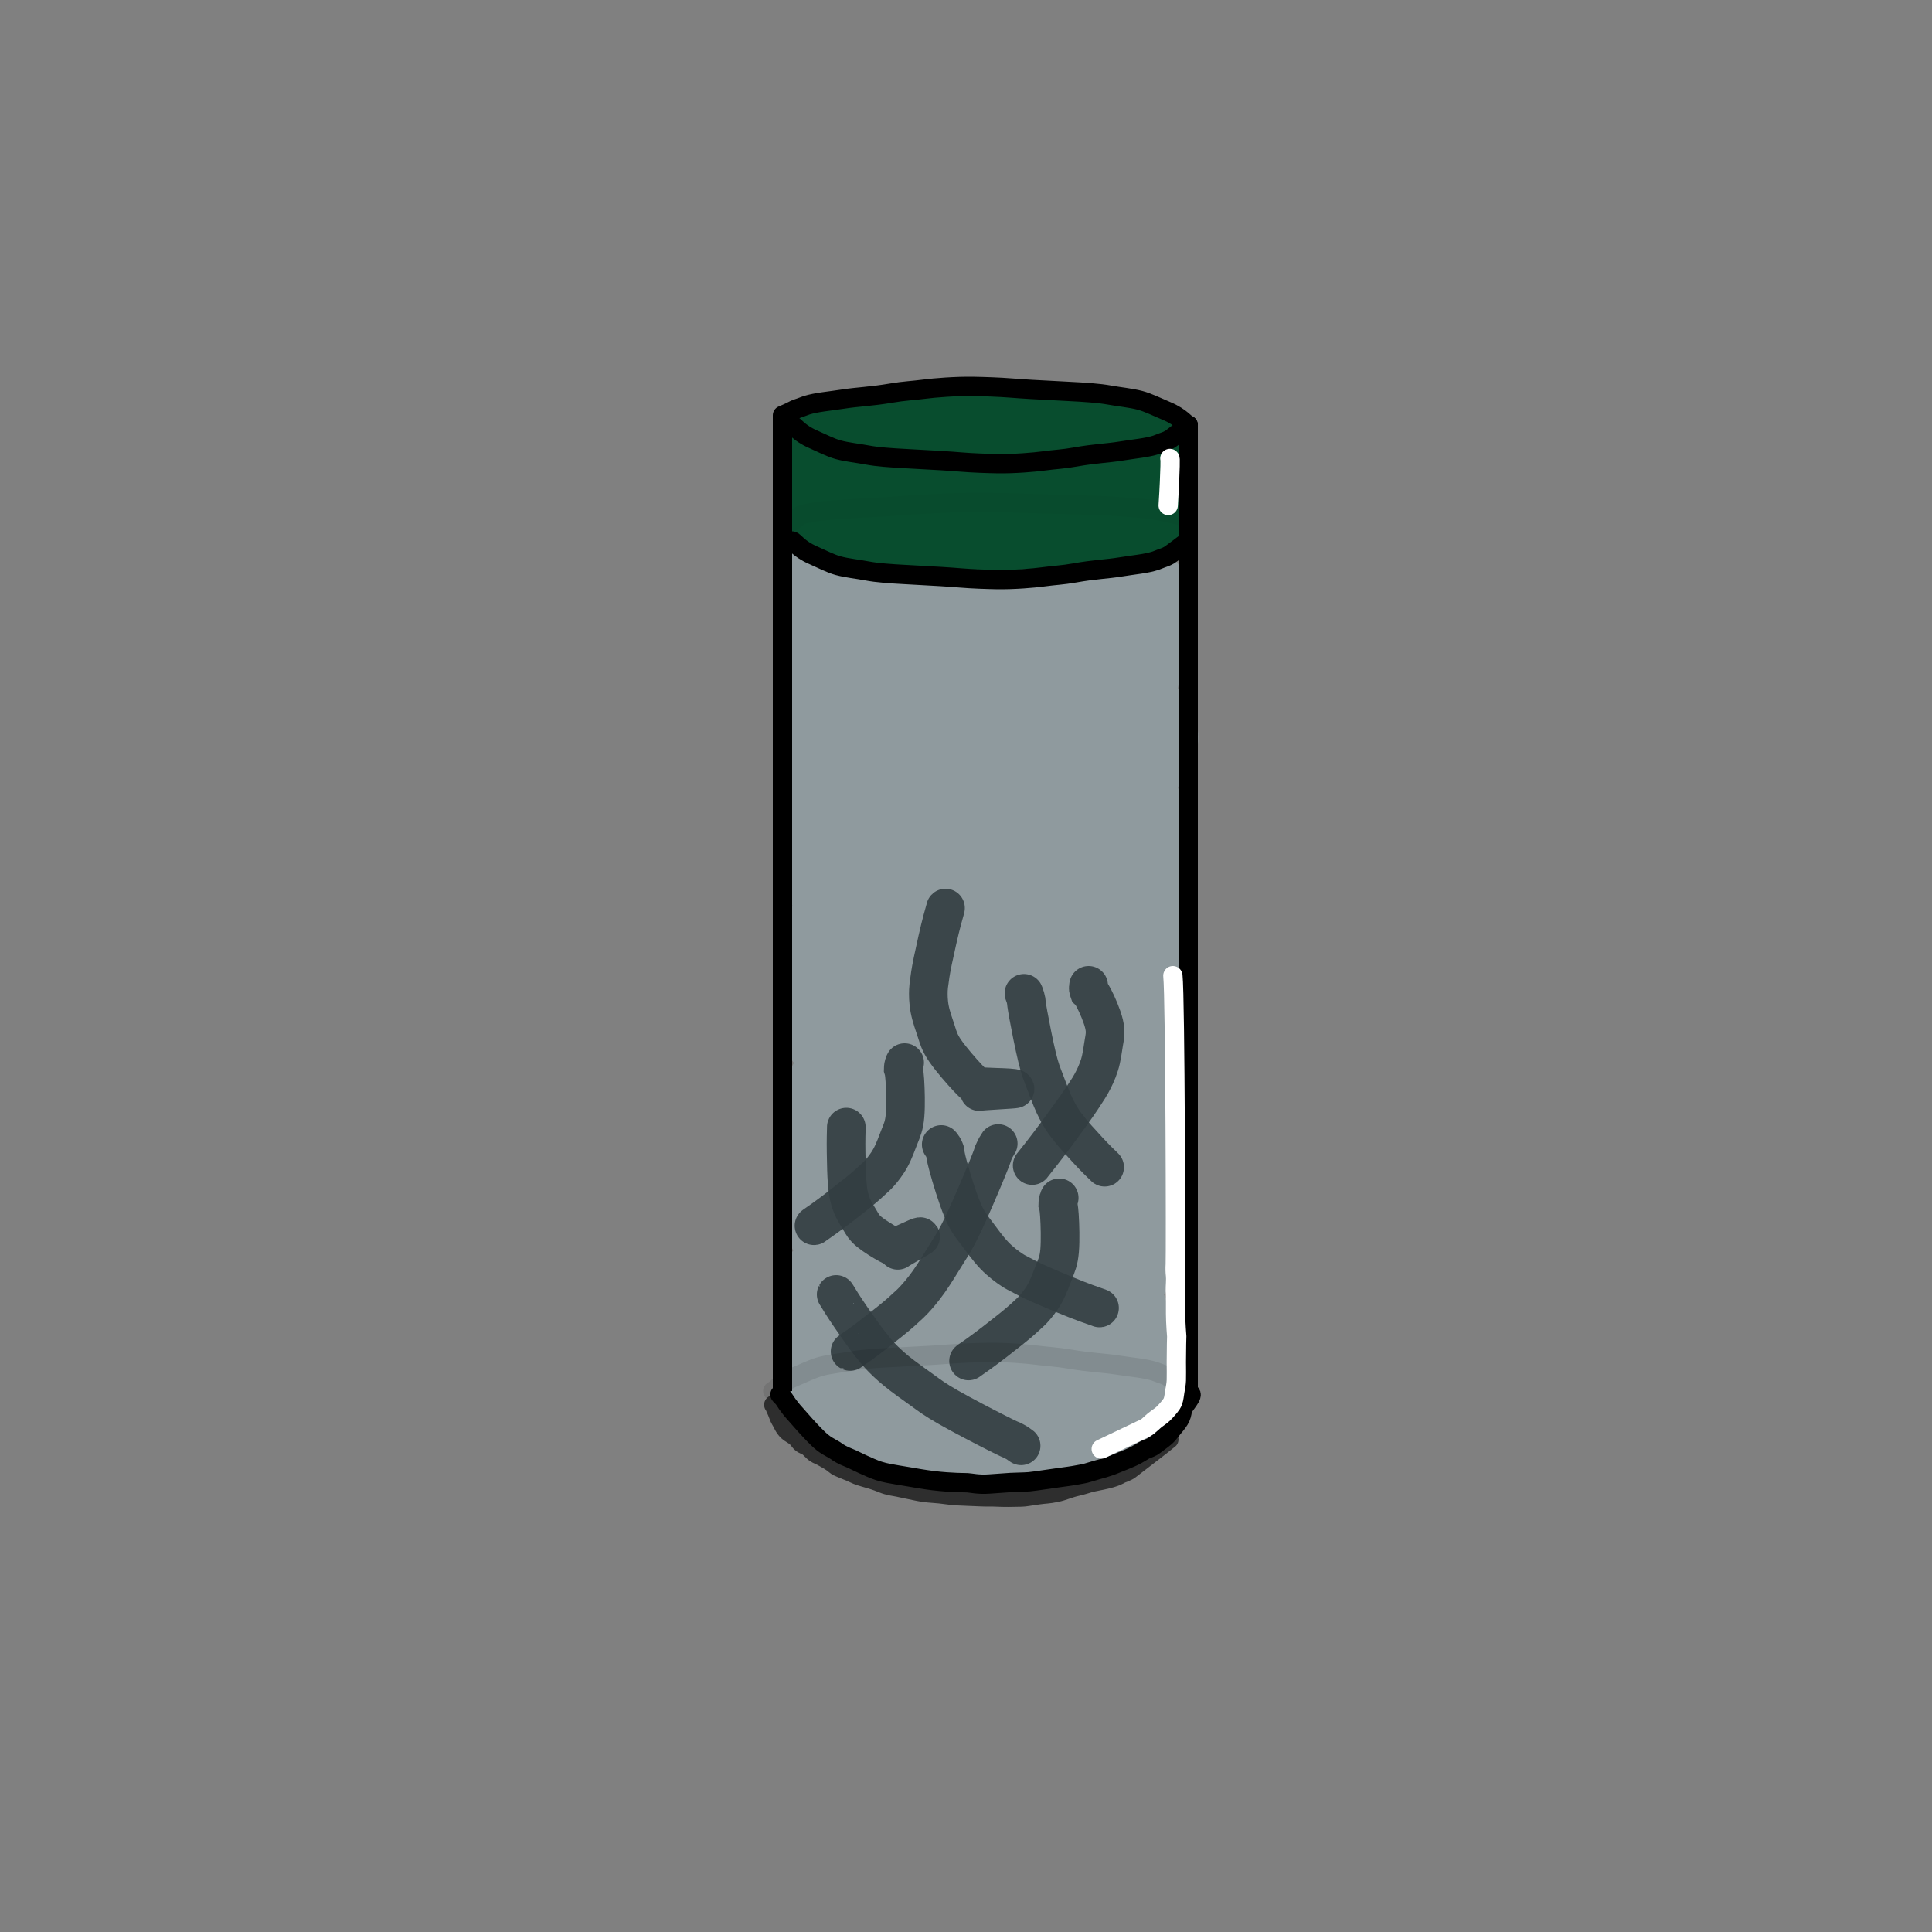 <svg width="100" height="100" viewBox="0 0 100 100" fill="none" xmlns="http://www.w3.org/2000/svg">
<rect x="0" y="0" width="100" height="100" fill="#808080" stroke="none"/>
<path d="M42.133 63.443C42.12 63.445 42.169 63.419 42.649 63.078C43.092 62.764 43.867 62.163 44.374 61.755C44.88 61.348 45.077 61.154 45.202 61.037C45.328 60.92 45.376 60.887 45.519 60.727C45.661 60.567 45.898 60.282 46.091 59.928C46.285 59.573 46.428 59.157 46.558 58.828C46.688 58.5 46.8 58.272 46.845 57.739C46.891 57.207 46.866 56.377 46.835 55.914C46.804 55.451 46.767 55.38 46.752 55.331C46.755 55.214 46.759 55.152 46.803 55.062C46.81 55.041 46.807 55.025 46.824 55" stroke="black" stroke-opacity="0.91" stroke-width="2" stroke-linecap="round"/>
<path d="M48.939 47.001C48.948 46.992 48.926 47.042 48.772 47.611C48.63 48.135 48.415 49.093 48.283 49.729C48.151 50.365 48.123 50.641 48.101 50.81C48.079 50.98 48.063 51.037 48.054 51.251C48.045 51.465 48.044 51.835 48.121 52.232C48.197 52.628 48.351 53.041 48.46 53.377C48.569 53.713 48.627 53.96 48.931 54.4C49.234 54.84 49.781 55.464 50.1 55.802C50.418 56.139 50.492 56.17 50.535 56.199C50.607 56.291 52.511 56.262 52.535 56.359C52.543 56.38 50.687 56.47 50.69 56.5" stroke="black" stroke-opacity="0.91" stroke-width="2" stroke-linecap="round"/>
<path d="M43.805 58.34C43.809 58.33 43.803 58.374 43.794 58.841C43.785 59.27 43.798 60.041 43.814 60.549C43.83 61.058 43.855 61.268 43.868 61.4C43.88 61.531 43.879 61.578 43.908 61.737C43.936 61.896 43.995 62.167 44.108 62.433C44.222 62.698 44.388 62.949 44.513 63.16C44.638 63.37 44.716 63.532 44.984 63.754C45.253 63.977 45.71 64.255 45.972 64.398C46.234 64.541 46.287 64.54 46.319 64.547C46.381 64.591 47.619 63.948 47.65 64.011C47.659 64.024 46.462 64.695 46.469 64.716" stroke="black" stroke-opacity="0.91" stroke-width="2" stroke-linecap="round"/>
<path d="M53.426 60.327C53.411 60.337 53.46 60.286 53.908 59.716C54.32 59.191 55.027 58.234 55.485 57.598C55.944 56.962 56.111 56.688 56.22 56.519C56.329 56.35 56.374 56.294 56.49 56.081C56.607 55.869 56.793 55.503 56.912 55.113C57.031 54.724 57.075 54.322 57.129 53.994C57.184 53.666 57.246 53.424 57.146 53.002C57.047 52.58 56.785 51.985 56.618 51.665C56.452 51.345 56.39 51.317 56.36 51.291C56.329 51.203 56.316 51.155 56.34 51.06C56.342 51.039 56.335 51.029 56.346 51" stroke="black" stroke-opacity="0.91" stroke-width="2" stroke-linecap="round"/>
<path d="M57.176 60.414C57.182 60.413 57.154 60.395 56.858 60.104C56.585 59.837 56.094 59.306 55.77 58.942C55.445 58.579 55.31 58.394 55.226 58.284C55.142 58.175 55.112 58.147 55.01 57.99C54.907 57.834 54.732 57.549 54.558 57.17C54.384 56.791 54.217 56.325 54.078 55.962C53.938 55.599 53.832 55.352 53.678 54.722C53.525 54.091 53.327 53.085 53.224 52.519C53.122 51.953 53.12 51.858 53.114 51.795C53.084 51.654 53.066 51.581 53.025 51.484C53.016 51.459 53.014 51.44 53 51.414" stroke="black" stroke-opacity="0.91" stroke-width="2" stroke-linecap="round"/>
<path d="M50.133 70.443C50.12 70.445 50.169 70.419 50.649 70.078C51.092 69.764 51.867 69.162 52.374 68.755C52.88 68.348 53.077 68.154 53.202 68.037C53.328 67.92 53.376 67.887 53.519 67.727C53.661 67.567 53.898 67.282 54.091 66.928C54.285 66.573 54.428 66.157 54.558 65.828C54.688 65.5 54.8 65.272 54.845 64.74C54.891 64.207 54.866 63.377 54.835 62.914C54.804 62.451 54.767 62.38 54.752 62.331C54.755 62.214 54.759 62.152 54.803 62.062C54.81 62.041 54.807 62.025 54.824 62" stroke="black" stroke-opacity="0.91" stroke-width="2" stroke-linecap="round"/>
<path d="M56.911 67.7C56.925 67.698 56.864 67.686 56.237 67.459C55.659 67.251 54.626 66.821 53.946 66.524C53.265 66.227 52.986 66.067 52.811 65.974C52.636 65.88 52.574 65.859 52.364 65.72C52.154 65.582 51.798 65.327 51.457 64.97C51.117 64.613 50.802 64.161 50.537 63.811C50.272 63.461 50.066 63.227 49.804 62.594C49.542 61.962 49.231 60.938 49.076 60.36C48.92 59.782 48.929 59.681 48.924 59.615C48.874 59.473 48.845 59.399 48.764 59.307C48.749 59.283 48.745 59.263 48.718 59.239" stroke="black" stroke-opacity="0.91" stroke-width="2" stroke-linecap="round"/>
<path d="M44.001 69.951C43.994 69.948 44.032 69.931 44.471 69.622C44.874 69.337 45.615 68.759 46.108 68.361C46.602 67.963 46.817 67.753 46.95 67.63C47.083 67.507 47.126 67.478 47.295 67.297C47.464 67.117 47.757 66.788 48.078 66.334C48.398 65.88 48.737 65.312 49.013 64.871C49.288 64.43 49.488 64.133 49.861 63.346C50.234 62.56 50.774 61.293 51.067 60.579C51.36 59.865 51.391 59.741 51.417 59.66C51.496 59.484 51.539 59.393 51.617 59.276C51.635 59.246 51.644 59.221 51.668 59.19" stroke="black" stroke-opacity="0.91" stroke-width="2" stroke-linecap="round"/>
<path d="M43.28 67.001C43.283 66.995 43.297 67.031 43.559 67.451C43.801 67.838 44.297 68.554 44.64 69.032C44.983 69.51 45.165 69.722 45.272 69.852C45.379 69.981 45.404 70.023 45.562 70.19C45.721 70.358 46.011 70.65 46.414 70.978C46.818 71.306 47.327 71.66 47.722 71.946C48.117 72.232 48.382 72.439 49.092 72.843C49.801 73.248 50.949 73.844 51.596 74.171C52.243 74.498 52.356 74.536 52.43 74.567C52.589 74.653 52.672 74.699 52.776 74.781C52.803 74.799 52.825 74.809 52.853 74.834" stroke="black" stroke-opacity="0.91" stroke-width="2" stroke-linecap="round"/>
<path d="M44.022 30C45.89 31.8 44.448 35.306 44.022 33.312C43.959 33.02 50.262 35.5 48.886 35.5C48.591 35.5 44.823 32.545 44.823 32.545C44.823 32.545 46.744 34.036 47.247 34.292C47.477 34.409 48.269 32.473 48.416 33.312C48.843 35.742 50.37 34.363 51 34.369M51 34.369C52.052 34.379 51.219 31.248 51 33.312C50.676 36.353 53.722 33.621 53.79 34.228C54.063 36.654 54.894 31.322 54.729 33.5M51 34.369C51.776 34.233 54.872 36.159 55.606 35.995C56.42 35.813 57.254 36.1 57.4 35.5C58.5 31 56.901 32.943 57.197 32.545C57.544 32.078 57.524 32.866 55.606 33.5C53.689 34.134 55.032 33.316 54.729 33.5M51 34.369C49.928 34.557 49.657 34.472 48.886 34.422C48.241 34.381 47.08 34.274 46.453 34.228C45.584 34.165 45.172 34.227 44.893 34.249M54.729 33.5C54.484 36.736 58.909 30.098 58.09 31.507C57.207 33.026 54.844 35.611 56.314 34.228C57.276 33.324 52.833 34.657 54.729 33.5ZM44.893 34.249C44.768 34.259 45.333 34.038 44.893 34.249ZM44.893 34.249C44.471 34.452 43.969 37.032 44.5 37C47.933 36.794 43.49 38.677 44.022 39C44.888 39.526 45.881 37.964 46.39 38.148C46.776 38.288 47.395 38.288 48.194 38.277C48.626 38.271 49.109 38.2 49.668 38.106C50.849 37.906 51.716 37.721 52.106 37.676C52.344 37.65 52.857 37.554 53.797 37.476C54.86 37.388 55.625 37.509 55.971 37.592C56.536 37.728 58.294 37.844 58.5 38.106C58.697 38.355 57.375 38.965 57.4 39.432C57.422 39.827 57.114 40.288 56.854 40.657C56.534 41.112 55.845 41.39 55.128 41.614C54.763 41.728 54.096 41.78 52.514 41.715C50.932 41.65 48.446 41.419 46.976 41.328C45.132 41.212 44.683 41.381 44.566 41.442C44.242 41.611 43.935 43.392 44.499 43.5M44.499 43.5C46.199 43.825 44.548 43.245 44.499 43.5ZM44.499 43.5C44.433 43.846 43.8 43.355 43.8 44.016C43.8 46 44.382 44.216 45.176 44.35C45.969 44.483 47.198 44.649 48.416 44.673C49.635 44.698 50.805 44.577 51.694 44.481C52.582 44.386 53.153 44.32 53.79 44.297C54.428 44.274 55.114 44.296 55.667 44.384C56.63 44.538 57.42 41.336 57.572 41.614C57.825 42.08 57.551 46.406 57.572 47.153C57.579 47.433 57.75 48.128 57.643 48.35C57.386 48.884 55.988 48.876 54.78 49.296C54.559 49.373 54.37 49.369 53.961 49.364C53.552 49.359 52.923 49.326 51.593 49.116C50.263 48.906 48.251 48.52 47.006 48.322C45.761 48.123 44.212 49.241 43.8 49.296C42.504 49.469 45.843 48.871 45.647 49.116C45.438 49.377 43.282 52.794 44 53C47.095 53.887 43.71 52.307 44.933 52.356C46.953 52.437 43.985 53.362 44.499 53.602C44.838 53.761 45.315 53.786 46.073 53.781C46.581 53.778 47.335 53.677 49.044 53.389C50.753 53.102 53.394 52.606 54.852 52.356C56.775 52.026 57.593 50.722 58 51C58.221 51.151 56.757 53.291 56.854 53.602C56.948 53.901 58.148 53.93 58.09 54.135C57.927 54.709 57.175 55.451 56.314 56.071C55.844 56.409 55.114 56.8 54.284 57.061C53.827 57.205 53.576 57.235 53.066 57.302C52.665 57.354 51.967 57.368 50.931 57.281C49.895 57.193 48.54 56.984 47.654 56.887C46.394 56.749 45.914 56.857 45.647 56.907C44.576 57.107 47.047 57.386 44.823 56.071C44.334 55.781 42.794 58.885 44.933 59.5C47.629 60.275 44.479 59.083 44.566 59.5C44.646 59.884 45.121 60.982 45.647 61.377C45.789 61.483 44.069 60.525 44.022 61.061C43.634 65.5 45.465 61.359 46.205 61.461C46.944 61.563 47.476 61.585 48.645 61.486C49.814 61.388 51.604 61.167 52.84 60.988C54.077 60.808 54.705 60.676 55.107 60.602C55.925 60.452 56.532 60.417 57.276 60.478C57.664 60.51 57.315 57.788 57.643 58C57.99 58.223 57.263 61.234 57.4 62C57.552 62.847 58.066 64 57.082 64C56.209 64 57.671 64.755 57.349 65.066C57.099 65.308 56.492 65.556 55.507 65.872C55.002 66.035 54.465 66.112 52.957 66.223C51.45 66.335 48.983 66.456 47.441 66.563C45.899 66.669 45.358 66.757 44.89 66.88C44.033 67.104 46.88 67.178 46.5 67.5M46.5 67.5C46.005 67.92 43.848 66.761 43.721 67C43.563 67.298 49.564 64.434 46.5 67.5ZM46.5 67.5C44.55 69.452 42.979 70.137 43.721 70.254C43.898 70.282 43.937 70.453 44.911 70.254C45.885 70.056 47.704 69.66 49.096 69.312C50.487 68.965 51.397 68.678 52.286 68.47C53.175 68.262 54.017 68.141 54.615 68.09C56.159 67.957 56.886 68.438 57.301 68.91C57.662 69.319 56.411 68.722 56.568 69.312C56.673 69.703 58.094 72.056 57.212 72.612C56.578 73.012 55.354 72.8 54.942 72.855C54.616 72.899 54.055 72.977 53.384 72.995C51.949 73.032 50.938 72.868 50.538 72.779C50.362 72.739 50.106 73.116 49.5 72.995C48.894 72.873 47.622 72.898 47.006 72.779C46.025 72.589 45.905 71.955 44.823 71.905C44.595 71.899 44.537 71.91 44.362 71.921C44.187 71.932 44.467 71.555 44.022 71.5" stroke="#BAE2F3" stroke-opacity="0.27" stroke-width="7" stroke-linecap="round"/>
<path d="M40.05 72.712C40.063 72.729 40.221 73.035 40.293 73.255C40.347 73.422 40.468 73.594 40.512 73.692C40.559 73.796 40.63 73.911 40.717 74.013C40.8 74.113 40.965 74.216 41.093 74.294C41.21 74.365 41.303 74.467 41.381 74.576C41.495 74.736 41.646 74.781 41.755 74.833C41.873 74.889 41.964 74.998 42.077 75.108C42.221 75.251 42.377 75.299 42.48 75.349C42.59 75.403 42.724 75.483 42.898 75.582C43.166 75.737 43.242 75.859 43.41 75.93C43.534 75.982 43.673 76.047 43.85 76.114C44.041 76.185 44.203 76.272 44.366 76.339C44.571 76.423 44.891 76.502 45.14 76.579C45.358 76.648 45.528 76.711 45.689 76.778C45.997 76.906 46.293 76.933 46.504 76.977C46.711 77.019 47.205 77.129 47.517 77.19C47.759 77.237 47.96 77.267 48.298 77.29C48.55 77.307 48.766 77.33 49.032 77.367C49.414 77.421 49.573 77.422 50.034 77.441C50.571 77.462 50.99 77.484 51.169 77.48C51.546 77.472 51.663 77.501 52.219 77.499C52.361 77.499 52.577 77.489 52.88 77.487C53.021 77.486 53.307 77.435 53.737 77.372C54.101 77.319 54.237 77.338 54.675 77.247C55.062 77.166 55.307 77.029 55.776 76.925C55.973 76.881 56.229 76.8 56.404 76.747C56.548 76.704 57.229 76.584 57.5 76.5C58.017 76.341 57.862 76.328 58.159 76.229C58.306 76.169 58.416 76.114 58.466 76.074C58.491 76.055 60.462 74.542 60.5 74.5" stroke="black" stroke-opacity="0.64" stroke-linecap="round"/>
<path d="M44.258 23.308C44.258 23.303 41.319 23.359 41.334 23.354C41.348 23.349 41.378 23.344 41.391 23.361C41.574 23.608 42.292 24.291 42.295 24.447C42.298 24.614 41.67 23.77 41.718 24.763C41.74 25.24 41.462 25.017 41.539 25.156C41.652 25.361 41.695 25.651 41.718 25.819C41.737 25.968 41.804 26.185 41.891 26.389C41.972 26.58 42.111 26.656 42.21 26.765C42.36 26.93 42.69 27.082 42.9 27.194C43.253 27.381 43.457 27.473 43.621 27.541C43.813 27.619 44.037 27.672 44.163 27.706C44.244 27.729 44.447 27.761 44.849 27.805C45.42 27.869 45.8 27.85 45.941 27.843C46.203 27.829 46.4 27.845 46.765 27.87C47.101 27.892 47.744 27.924 48.153 27.951C48.562 27.979 48.719 27.998 49.052 28.004C49.891 28.017 50.445 27.984 50.514 27.979C50.584 27.974 50.717 27.989 51.071 27.986C51.74 27.982 52.257 27.979 52.415 27.984C52.639 27.991 52.906 27.964 53.755 27.949C54.05 27.944 54.503 27.959 55.015 27.969C55.219 27.973 55.602 27.92 56.045 27.858C56.265 27.827 56.521 27.776 56.724 27.736C57.142 27.655 57.907 27.519 58.096 27.449C58.382 27.344 58.743 27.271 58.955 27.234C59.139 27.201 59.715 27.296 59.857 27.234C59.972 27.183 59.651 26.871 59.684 26.709C59.724 26.51 59.799 26.164 59.857 25.927C59.94 25.583 59.949 25.385 59.976 25.226C60.011 25.021 60.121 24.756 60.181 24.62C60.248 24.467 60.191 24.226 60.144 24.038C60.081 23.785 59.988 23.508 59.927 23.308C59.859 23.09 59.751 22.983 59.605 22.881C59.5 22.808 59.34 22.794 59.003 22.721C58.295 22.565 57.79 22.512 57.684 22.487C57.336 22.406 56.666 22.285 56.267 22.237C55.961 22.2 55.483 22.2 55.289 22.193C55.052 22.183 54.784 22.17 54.31 22.163C54.205 22.161 54.165 22.155 53.851 22.153C53.537 22.151 52.948 22.151 52.623 22.153C52.254 22.156 51.836 22.165 51.249 22.168C51.035 22.169 50.991 22.175 50.699 22.173C50.407 22.17 49.867 22.161 49.553 22.151C49.238 22.141 49.164 22.131 48.705 22.101C48.245 22.072 47.402 22.023 46.914 22C46.163 21.965 45.946 21.972 45.624 22.009C45.288 22.048 44.863 22.056 44.578 22.086C44.4 22.105 44.133 22.131 43.892 22.175C43.683 22.214 43.445 22.284 43.162 22.482C42.925 22.647 42.825 22.764 42.701 22.979C42.544 23.252 42.419 23.501 42.295 23.754C42.224 23.898 42.23 24.056 42.235 24.259C42.24 24.465 42.422 24.591 42.569 24.72C42.714 24.848 42.839 24.953 42.959 25.02C43.174 25.138 43.452 25.22 44.258 25.378C44.934 25.51 46.162 25.692 48.095 25.774C50.028 25.855 52.631 25.816 54.423 25.69C56.215 25.565 57.118 25.354 57.651 25.218C58.522 24.997 58.636 24.845 58.703 24.763C58.735 24.724 58.745 24.677 58.728 24.637C58.711 24.597 58.662 24.563 58.485 24.503C58.307 24.444 58.004 24.361 56.202 24.212C54.401 24.064 51.111 23.853 49.233 23.757C47.354 23.661 46.987 23.685 46.755 23.705C46.44 23.732 46.252 23.76 45.778 23.811C45.405 23.852 44.769 23.946 44.274 23.994C43.447 24.074 43.048 24.047 42.917 24.027C42.558 23.973 42.34 23.81 42.206 23.657C42.089 23.523 41.979 23.085 41.903 22.79C41.856 22.602 41.992 22.379 42.094 22.245C42.193 22.114 42.55 22.072 43.182 21.906C43.547 21.811 44.208 21.693 44.583 21.622C44.958 21.551 45.032 21.546 45.121 21.534C45.21 21.522 45.313 21.502 46.143 21.448C46.973 21.394 48.528 21.305 50.291 21.343C52.055 21.381 53.982 21.548 55.082 21.666C56.183 21.783 56.398 21.847 56.527 21.882C56.688 21.927 57.151 22.035 57.959 22.272C58.686 22.485 59.047 22.715 59.151 22.754C59.391 22.846 59.552 23.031 59.656 23.145C59.77 23.254 59.869 23.373 59.978 23.561C59.998 23.606 60.003 23.636 60.008 23.695" stroke="#084D2E" stroke-width="3" stroke-linecap="round"/>
<path d="M41 28C41.097 28 41.336 28.409 42.067 28.728C42.571 28.949 42.975 29.166 43.376 29.278C43.833 29.404 44.397 29.457 44.889 29.552C45.383 29.647 46.097 29.698 46.915 29.741C48.535 29.826 49.189 29.869 49.706 29.913C50.334 29.965 51.055 29.989 51.611 29.999C52.477 30.013 53.525 29.922 53.967 29.861C54.601 29.775 54.997 29.767 55.618 29.656C56.638 29.473 57.302 29.459 57.981 29.347C58.691 29.231 59.315 29.184 59.814 29.021C60.347 28.806 60.279 28.865 60.524 28.728C60.639 28.659 61.5 28 61.5 28" stroke="black" stroke-linecap="round"/>
<path opacity="0.02" d="M61.5 27C61.398 27 61.647 26.796 60.879 26.636C60.35 26.526 59.926 26.417 59.505 26.361C59.026 26.298 58.433 26.271 57.916 26.224C57.398 26.176 56.648 26.151 55.789 26.13C54.088 26.087 53.401 26.065 52.859 26.044C52.199 26.017 51.442 26.005 50.858 26.001C49.949 25.994 48.849 26.039 48.385 26.069C47.719 26.113 47.303 26.116 46.651 26.172C45.58 26.264 44.883 26.271 44.169 26.326C43.425 26.385 42.769 26.408 42.245 26.489C41.686 26.597 41.757 26.567 41.5 26.636C41.379 26.67 41 27 41 27" stroke="black" stroke-linecap="round"/>
<line x1="61.5" y1="28" x2="61.5" y2="72" stroke="black"/>
<line x1="40.5" y1="29" x2="40.5" y2="72" stroke="black"/>
<path d="M61.547 72.131C61.547 72.123 61.575 72.115 61.598 72.121C61.828 72.181 61.273 72.751 61.218 72.926C61.187 73.022 61.179 73.197 61.101 73.369C61.032 73.523 60.909 73.68 60.721 73.903C60.626 74.016 60.557 74.118 60.449 74.239C60.257 74.452 60.05 74.572 59.742 74.811C59.589 74.929 59.465 74.957 59.31 75.022C59.125 75.1 59.02 75.222 58.536 75.441C58.231 75.579 57.909 75.692 57.715 75.779C57.596 75.832 57.45 75.889 57.133 75.983C56.885 76.057 56.553 76.143 56.305 76.224C56.15 76.275 56.014 76.29 55.827 76.327C55.463 76.398 55.159 76.433 54.778 76.486C54.465 76.529 53.91 76.612 53.61 76.653C53.282 76.699 53.22 76.699 53.052 76.707C52.677 76.725 52.402 76.724 52.347 76.73C52.296 76.735 51.862 76.764 51.202 76.811C50.634 76.852 50.264 76.756 50.072 76.746C49.974 76.741 49.812 76.744 49.512 76.732C49.212 76.72 48.779 76.695 48.309 76.638C47.839 76.581 47.345 76.492 47.064 76.444C46.731 76.388 46.608 76.372 46.422 76.337C46.146 76.286 45.851 76.249 45.487 76.134C45.245 76.057 44.9 75.9 44.66 75.791C44.293 75.624 44.121 75.525 43.946 75.458C43.628 75.336 43.389 75.194 43.297 75.121C43.22 75.06 43.07 74.986 42.822 74.839C42.494 74.646 42.196 74.32 41.938 74.049C41.595 73.687 41.36 73.399 41.213 73.24C40.792 72.784 40.653 72.517 40.536 72.352C40.505 72.323 40.469 72.295 40.44 72.266C40.411 72.237 40.391 72.209 40.37 72.18" stroke="black" stroke-linecap="round"/>
<path opacity="0.09" d="M40 72C40.102 72.001 40.353 71.591 41.121 71.272C41.65 71.051 42.074 70.834 42.495 70.722C42.974 70.596 43.567 70.543 44.084 70.448C44.602 70.353 45.352 70.302 46.211 70.259C47.912 70.174 48.599 70.131 49.141 70.087C49.801 70.034 50.558 70.01 51.142 70.001C52.051 69.987 53.151 70.078 53.615 70.139C54.281 70.225 54.697 70.233 55.349 70.344C56.42 70.528 57.117 70.541 57.831 70.653C58.575 70.769 59.231 70.816 59.755 70.978C60.314 71.194 60.243 71.135 60.5 71.272C60.621 71.341 61 72 61 72" stroke="black" stroke-linecap="round"/>
<path d="M41 22C41.097 22 41.337 22.409 42.07 22.728C42.575 22.949 42.98 23.166 43.382 23.278C43.839 23.404 44.405 23.457 44.898 23.552C45.393 23.647 46.109 23.698 46.928 23.741C48.552 23.826 49.208 23.869 49.726 23.913C50.356 23.965 51.078 23.989 51.635 23.999C52.503 24.013 53.553 23.922 53.996 23.861C54.632 23.775 55.029 23.767 55.651 23.656C56.674 23.473 57.339 23.459 58.02 23.347C58.731 23.231 59.357 23.184 59.857 23.021C60.391 22.806 60.323 22.865 60.568 22.728C60.684 22.659 61.5 22 61.5 22" stroke="black" stroke-linecap="round"/>
<path d="M61.5 22C61.398 22 61.147 21.591 60.379 21.272C59.85 21.051 59.426 20.834 59.005 20.722C58.526 20.596 57.933 20.543 57.416 20.448C56.898 20.353 56.148 20.302 55.289 20.259C53.588 20.174 52.901 20.131 52.359 20.087C51.699 20.035 50.942 20.011 50.358 20.001C49.449 19.987 48.349 20.078 47.885 20.139C47.219 20.225 46.803 20.233 46.151 20.344C45.08 20.527 44.383 20.541 43.669 20.653C42.925 20.769 42.269 20.816 41.745 20.979C41.186 21.194 41.257 21.135 41 21.272C40.879 21.341 40.5 21.5 40.5 21.5" stroke="black" stroke-linecap="round"/>
<line x1="61.5" y1="28" x2="61.5" y2="22" stroke="black"/>
<path d="M40.5 30V21.5" stroke="black"/>
<path d="M60.708 50.5C60.832 51.654 60.858 65.006 60.832 65.449C60.819 65.667 60.825 65.849 60.845 66.016C60.87 66.226 60.832 66.564 60.835 66.806C60.837 66.97 60.845 67.151 60.848 67.34C60.851 67.517 60.848 67.831 60.848 68C60.848 68.461 60.907 69.173 60.907 69.173C60.907 69.173 60.887 69.77 60.887 70.5C60.887 70.893 60.897 71.181 60.887 71.445C60.88 71.638 60.845 71.806 60.812 71.992C60.778 72.189 60.767 72.373 60.708 72.536C60.644 72.714 60.455 72.906 60.305 73.076C60.177 73.221 59.993 73.349 59.836 73.46C59.656 73.588 59.517 73.74 59.387 73.844C59.244 73.942 59.114 73.994 59.039 74.027C59.003 74.046 57.053 74.973 57 75" stroke="white" stroke-linecap="round"/>
<path d="M60.552 23.731C60.562 23.74 60.571 23.75 60.562 24.132C60.553 24.514 60.524 25.268 60.465 26.162" stroke="white" stroke-linecap="round"/>
</svg>
